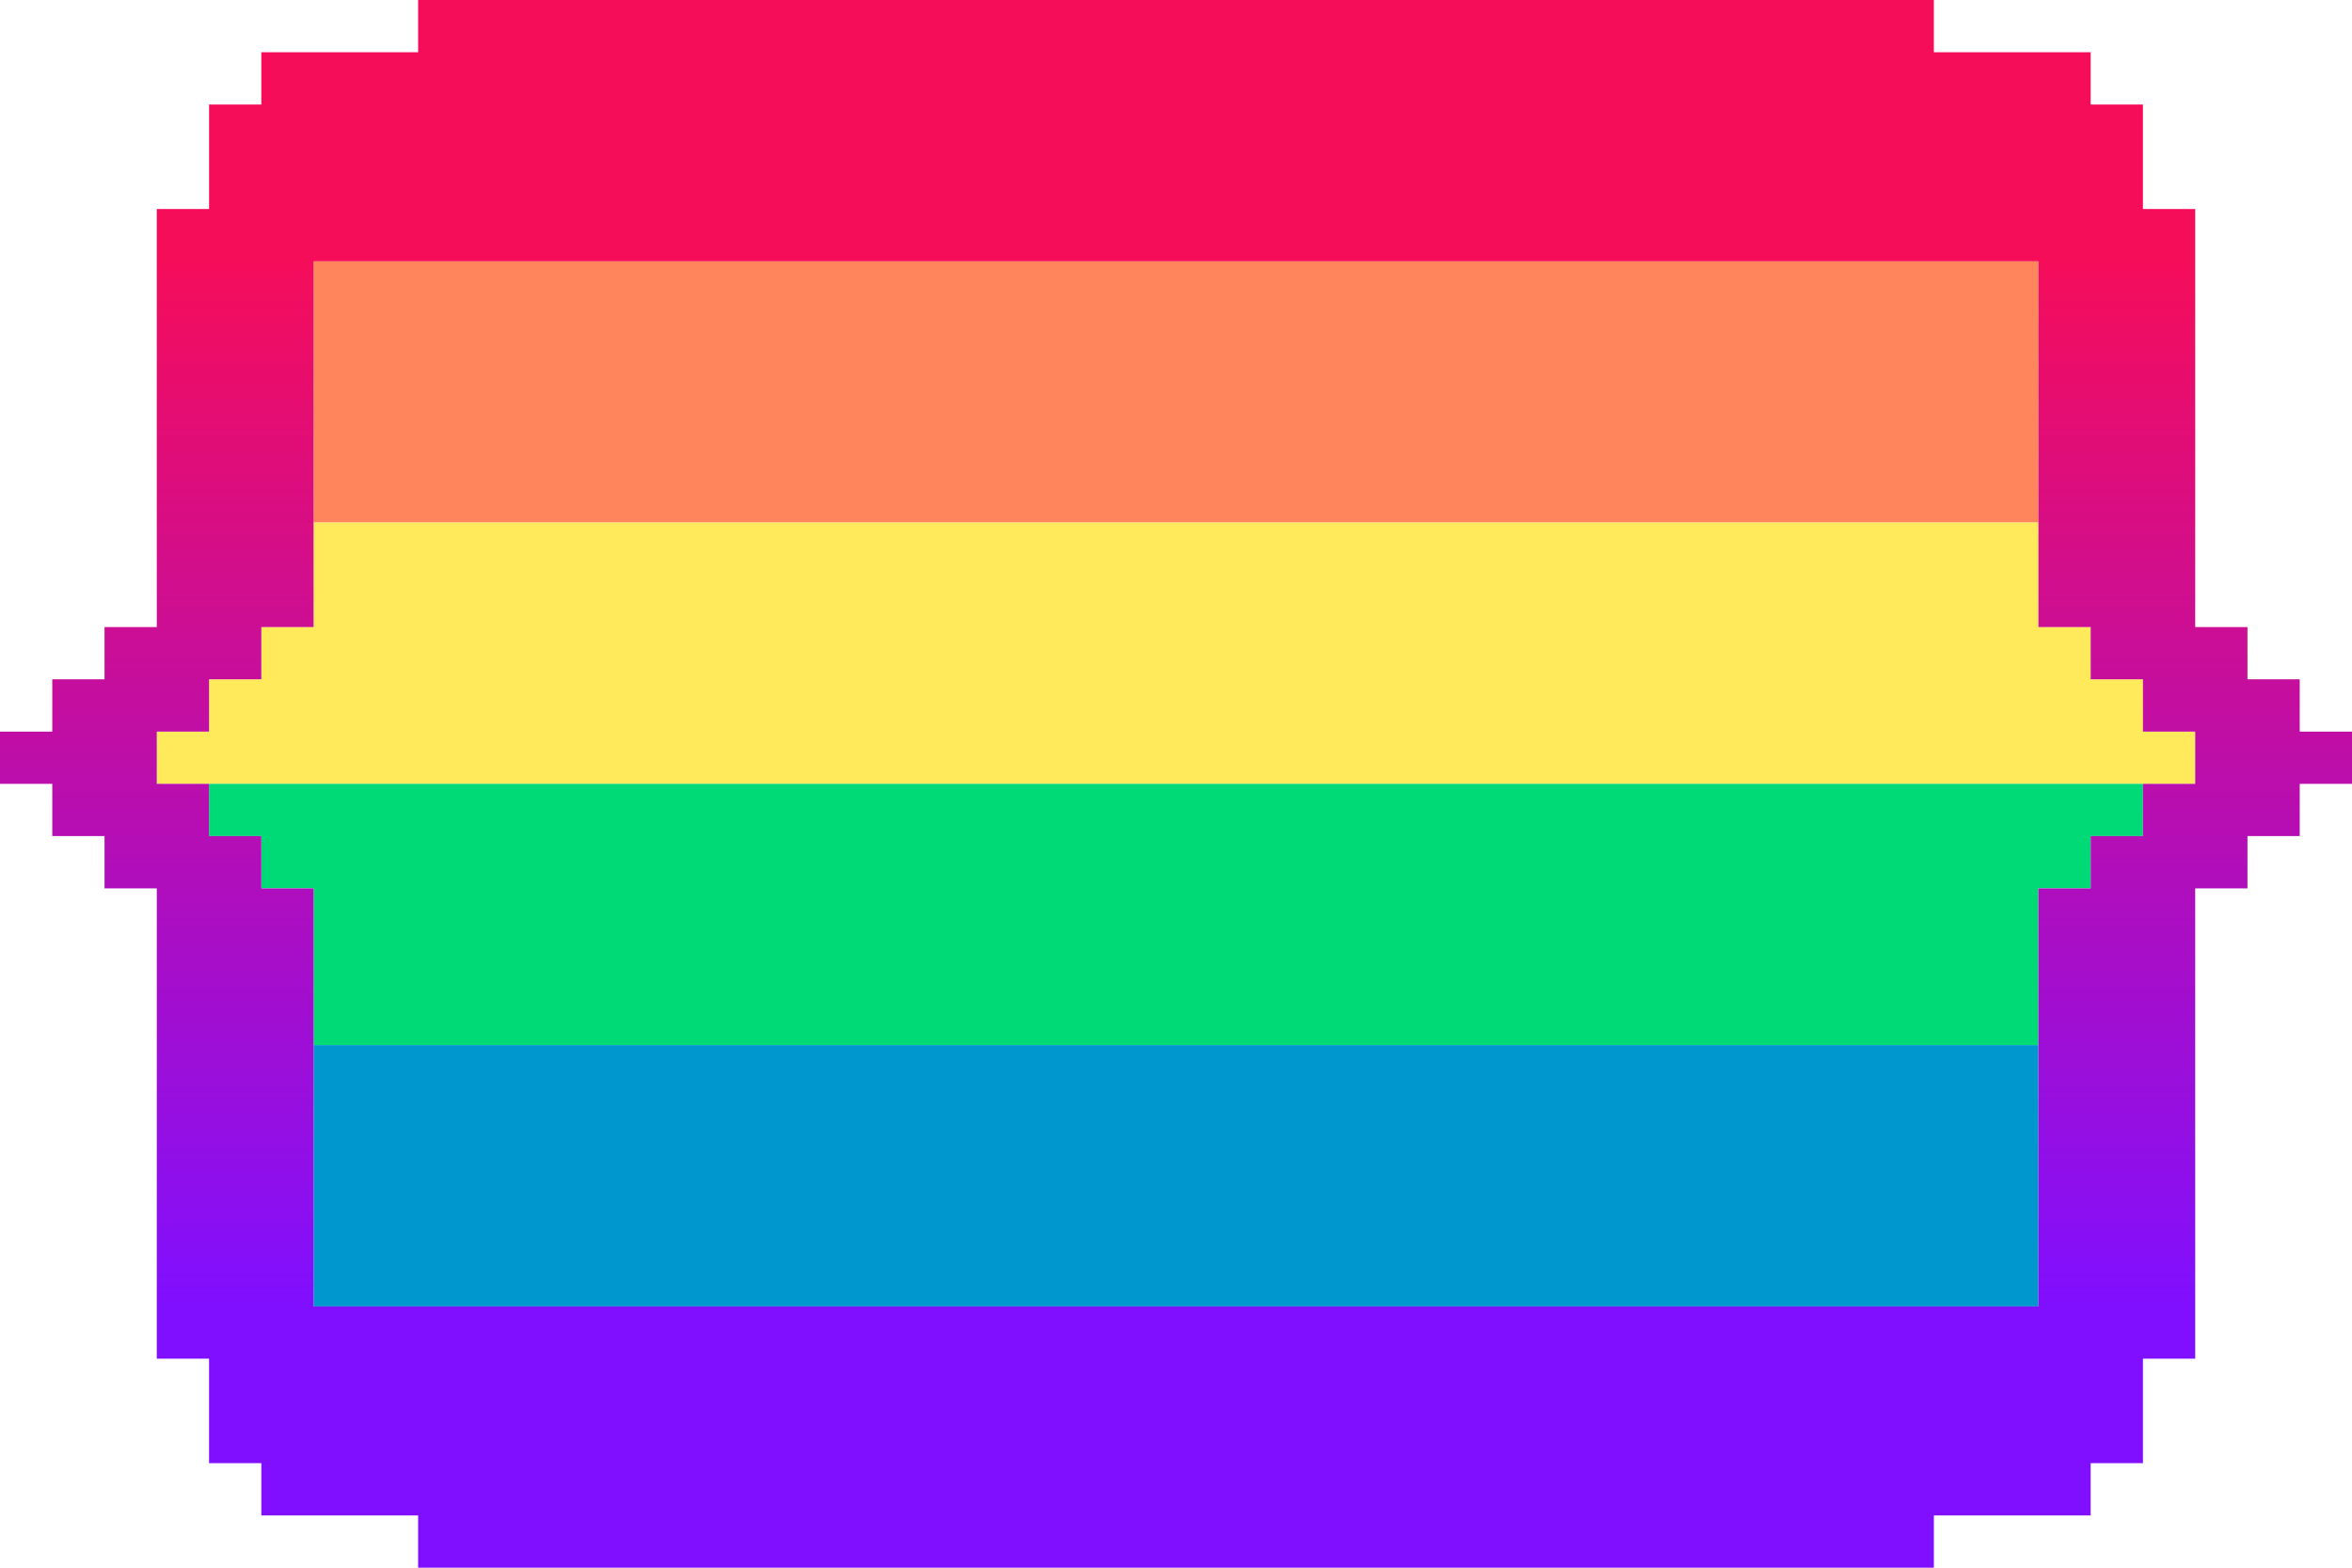 <svg width="180" height="120" viewBox="0 0 180 120" fill="none" xmlns="http://www.w3.org/2000/svg">
<rect x="156" y="40" width="132" height="20" transform="rotate(-180 156 40)" fill="#FF865C"/>
<path d="M168 56L168 60L12 60L12 56L16 56L16 52L20 52L20 48L24 48L24 40L156 40L156 48L160 48L160 52L164 52L164 56L168 56Z" fill="#FFEA5C"/>
<path d="M156 68L156 80L24 80L24 68L20 68L20 64L16 64L16 60L164 60L164 64L160 64L160 68L156 68Z" fill="#00DA76"/>
<rect x="156" y="100" width="132" height="20" transform="rotate(-180 156 100)" fill="#0096CE"/>
<path fill-rule="evenodd" clip-rule="evenodd" d="M32 120V116H20V112H16L16 104H12L12 68H8V64H4V60H0L0 56H4V52H8V48H12L12 16H16V8H20V4H32V0L148 0L148 4H160V8H164V16H168V48H172V52L176 52V56H180V60H176V64H172V68H168V104L164 104V112H160V116H148V120L32 120ZM24 100L24 68H20V64H16V60H12V56H16V52H20V48H24L24 20L156 20V48H160V52H164V56H168V60H164V64H160V68H156V100L24 100Z" fill="url(#paint0_linear_14_227)"/>
<defs>
<linearGradient id="paint0_linear_14_227" x1="90" y1="120" x2="90" y2="0" gradientUnits="userSpaceOnUse">
<stop offset="0.167" stop-color="#800FFF"/>
<stop offset="0.833" stop-color="#F50D5A"/>
</linearGradient>
</defs>
</svg>
